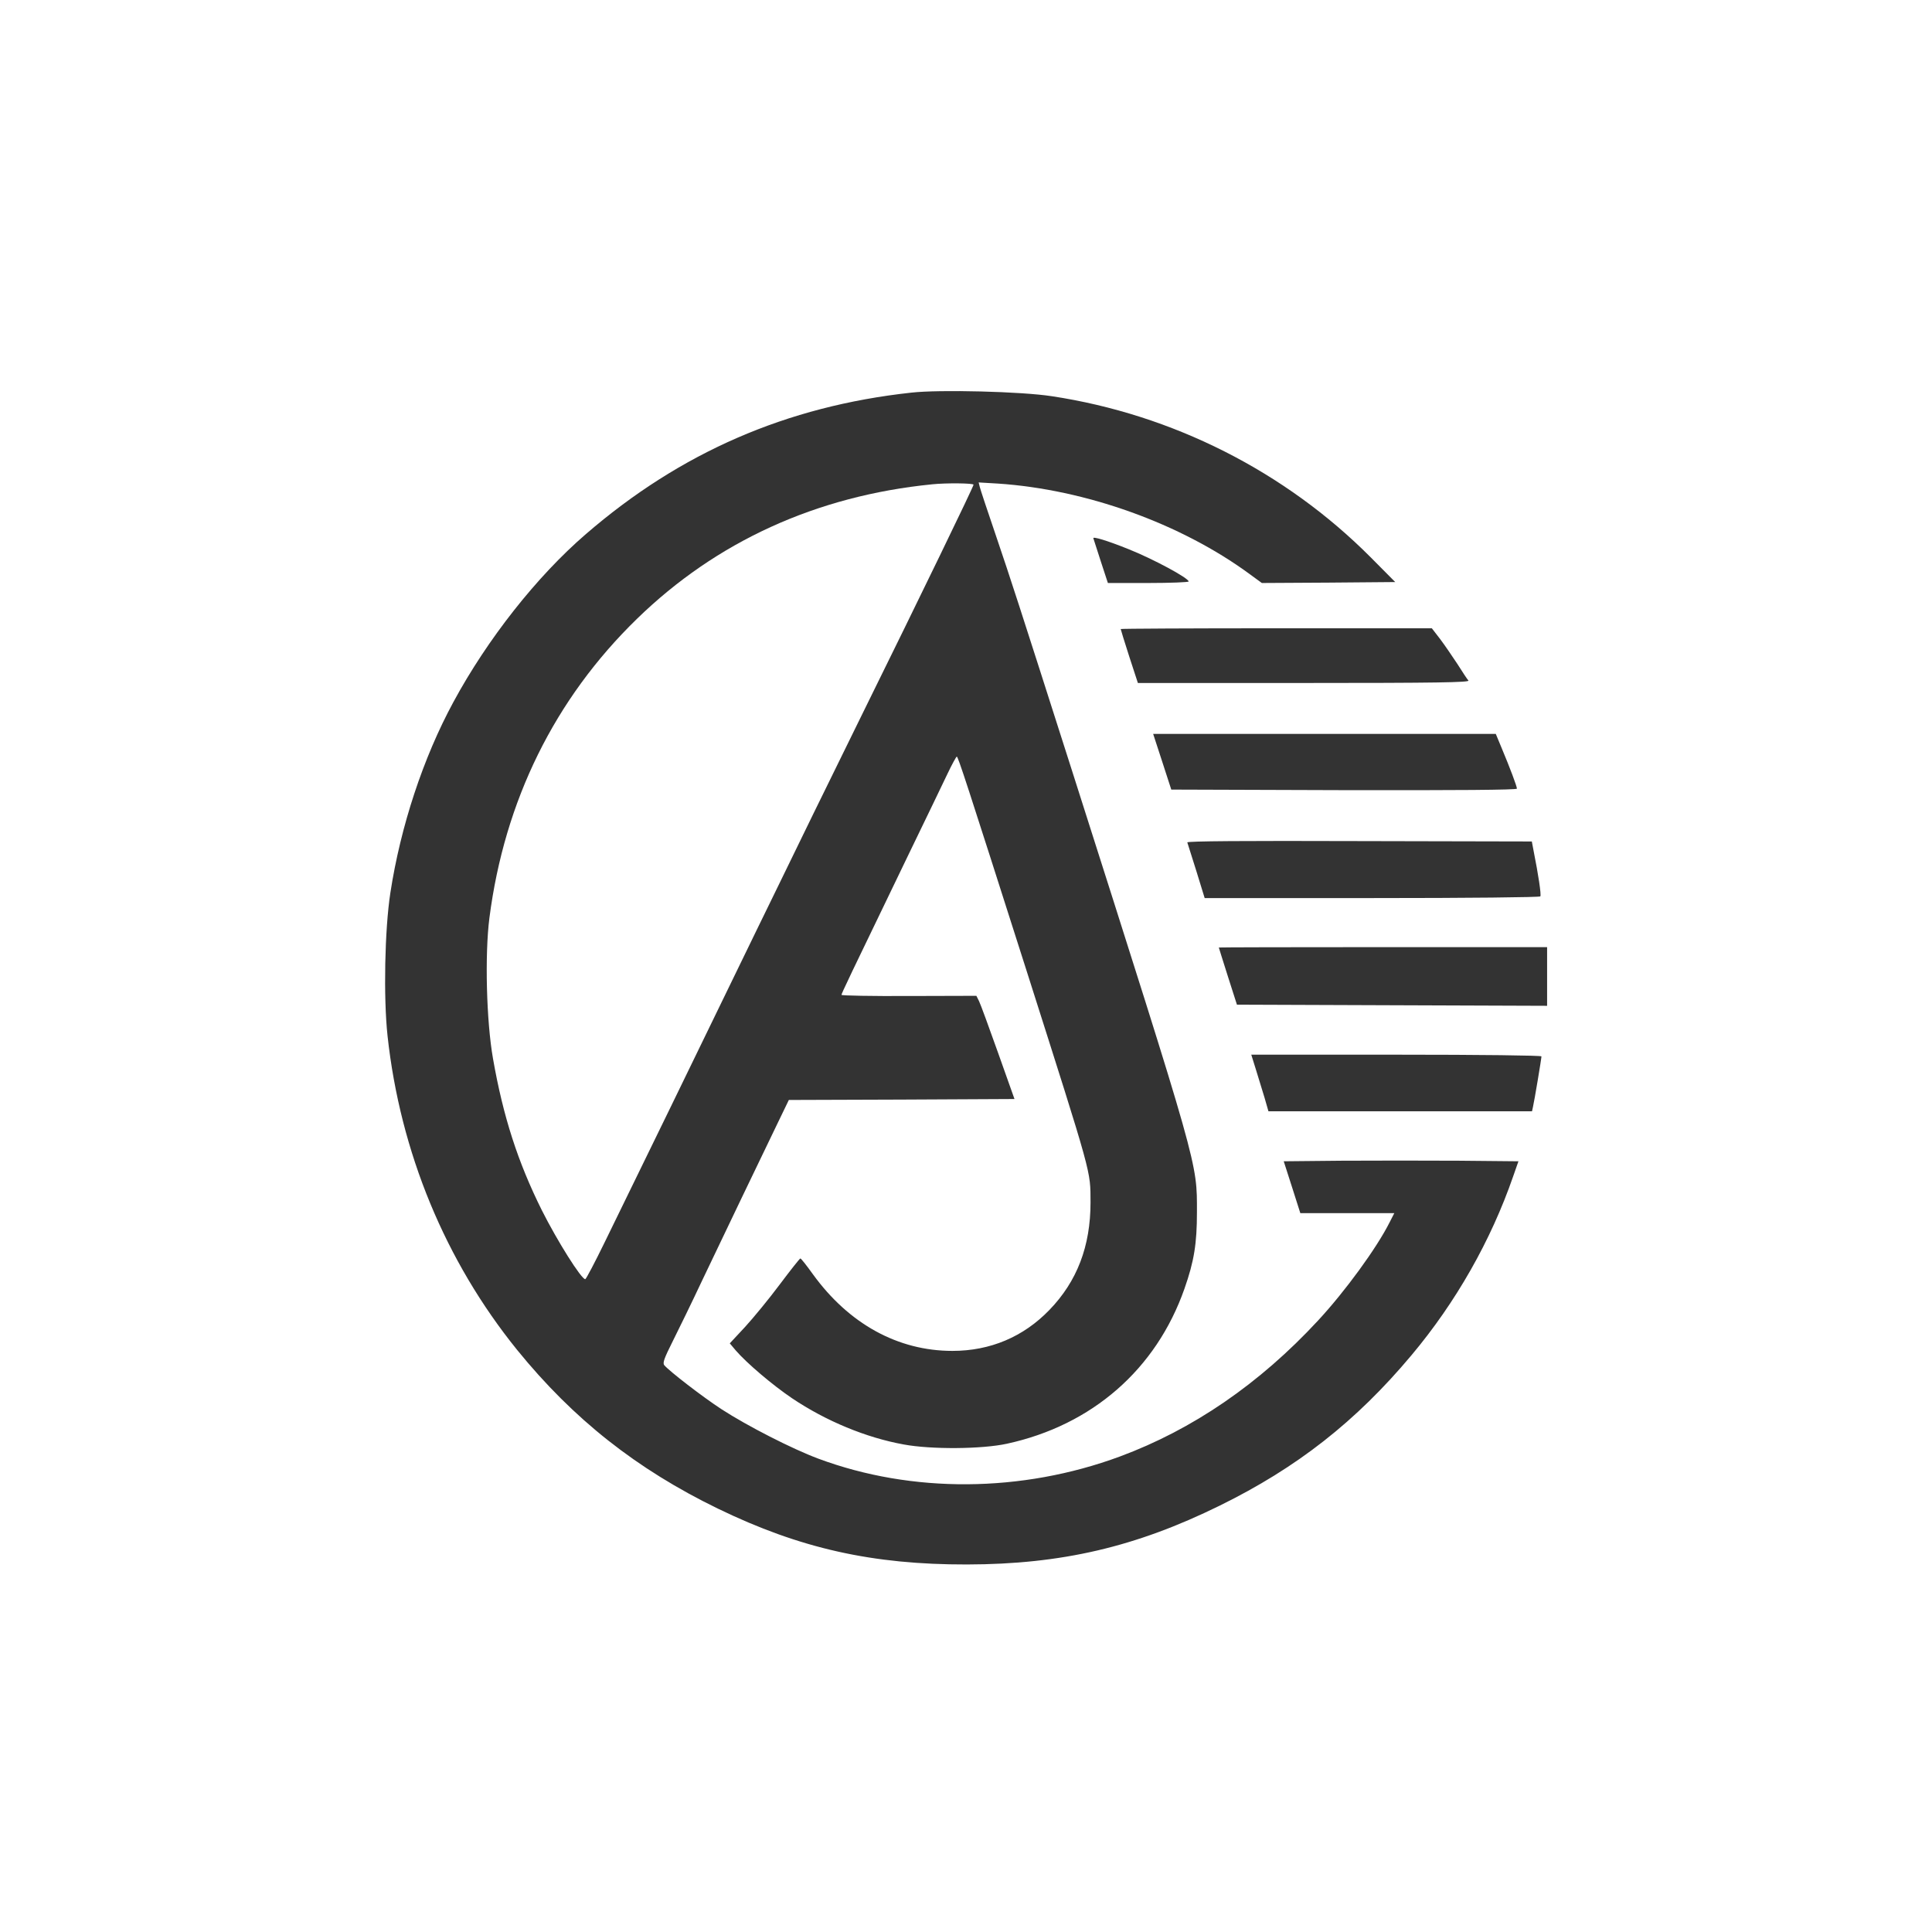 <?xml version="1.0" standalone="no"?>
<!DOCTYPE svg PUBLIC "-//W3C//DTD SVG 20010904//EN"
 "http://www.w3.org/TR/2001/REC-SVG-20010904/DTD/svg10.dtd">
<svg version="1.0" xmlns="http://www.w3.org/2000/svg"
 width="1024pt" height="1024pt" viewBox="0 0 1024 1024"
 preserveAspectRatio="xMidYMid meet">

<rect x="0" y="0" width="1024" height="1024" fill="#333333" stroke="none"/>

<g transform="translate(0,1024) scale(0.1,-0.1)"
fill="#ffffff" stroke="none">
<path d="M0 5120 l0 -5120 5120 0 5120 0 0 5120 0 5120 -5120 0 -5120 0 0
-5120z m5575 3020 c640 -97 1237 -399 1690 -854 l130 -131 -354 -3 -353 -2
-67 49 c-363 266 -866 447 -1332 478 l-102 6 6 -24 c3 -13 42 -130 86 -259 79
-233 113 -337 403 -1245 677 -2125 662 -2073 662 -2340 0 -166 -15 -260 -66
-405 -150 -428 -490 -724 -941 -822 -133 -29 -401 -31 -547 -4 -199 36 -412
124 -592 245 -105 71 -240 186 -298 253 l-32 38 81 87 c44 48 127 149 183 224
57 76 106 138 110 139 4 0 33 -37 66 -83 191 -264 451 -407 740 -407 200 0
376 74 514 217 147 152 218 338 218 570 -1 172 13 122 -339 1228 -320 1003
-363 1135 -370 1135 -3 -1 -26 -42 -50 -93 -24 -51 -117 -243 -206 -427 -315
-652 -355 -736 -355 -743 0 -4 161 -7 358 -6 l357 1 14 -28 c8 -16 53 -139
101 -274 l87 -245 -598 -3 -598 -2 -57 -118 c-82 -169 -290 -603 -404 -842
-53 -113 -123 -256 -154 -318 -46 -92 -55 -116 -45 -128 27 -32 202 -167 303
-233 137 -89 376 -211 513 -262 497 -185 1078 -181 1598 11 386 143 740 385
1051 721 142 153 311 384 380 522 l24 47 -249 0 -249 0 -44 138 -44 137 307 3
c169 1 449 1 622 0 l315 -3 -28 -80 c-118 -341 -304 -668 -539 -948 -294 -351
-607 -596 -1016 -797 -445 -219 -838 -311 -1340 -312 -501 -1 -885 85 -1320
296 -430 209 -766 474 -1064 841 -381 471 -620 1049 -687 1665 -22 204 -15
563 15 758 54 352 174 716 334 1011 180 333 442 666 702 890 501 433 1064 678
1725 750 149 17 585 6 745 -19z m405 -810 c133 -53 320 -154 320 -172 0 -4
-96 -8 -214 -8 l-214 0 -37 113 c-20 61 -38 117 -40 124 -4 11 73 -12 185 -57z
m1653 -477 c24 -32 65 -92 92 -133 26 -41 52 -81 58 -87 7 -10 -168 -13 -871
-13 l-881 0 -46 141 c-25 77 -45 143 -45 145 0 2 371 4 824 4 l825 0 44 -57z
m327 -580 c44 -105 80 -201 80 -213 0 -7 -321 -9 -916 -8 l-916 3 -48 148 -48
147 908 0 908 0 32 -77z m169 -546 c24 -120 41 -230 35 -238 -3 -5 -380 -9
-892 -9 l-887 0 -44 143 c-25 78 -46 147 -48 152 -2 7 305 9 911 7 l915 -2 10
-53z m71 -662 l0 -156 -822 3 -822 3 -48 150 c-26 83 -48 151 -48 153 0 1 392
2 870 2 l870 0 0 -155z m-30 -424 c0 -12 -38 -239 -45 -268 l-5 -23 -699 0
-698 0 -21 73 c-12 39 -33 107 -46 150 l-24 77 769 0 c449 0 769 -4 769 -9z"/>
<path d="M4940 7673 c-612 -61 -1143 -303 -1564 -713 -436 -424 -702 -964
-782 -1585 -25 -195 -16 -548 19 -746 54 -308 132 -549 259 -804 82 -163 209
-365 230 -365 4 0 51 89 104 198 179 366 507 1039 724 1487 43 88 128 264 190
390 62 127 147 302 190 390 43 88 162 331 265 540 302 612 585 1196 585 1206
0 8 -143 10 -220 2z"/>
</g>
</svg>
